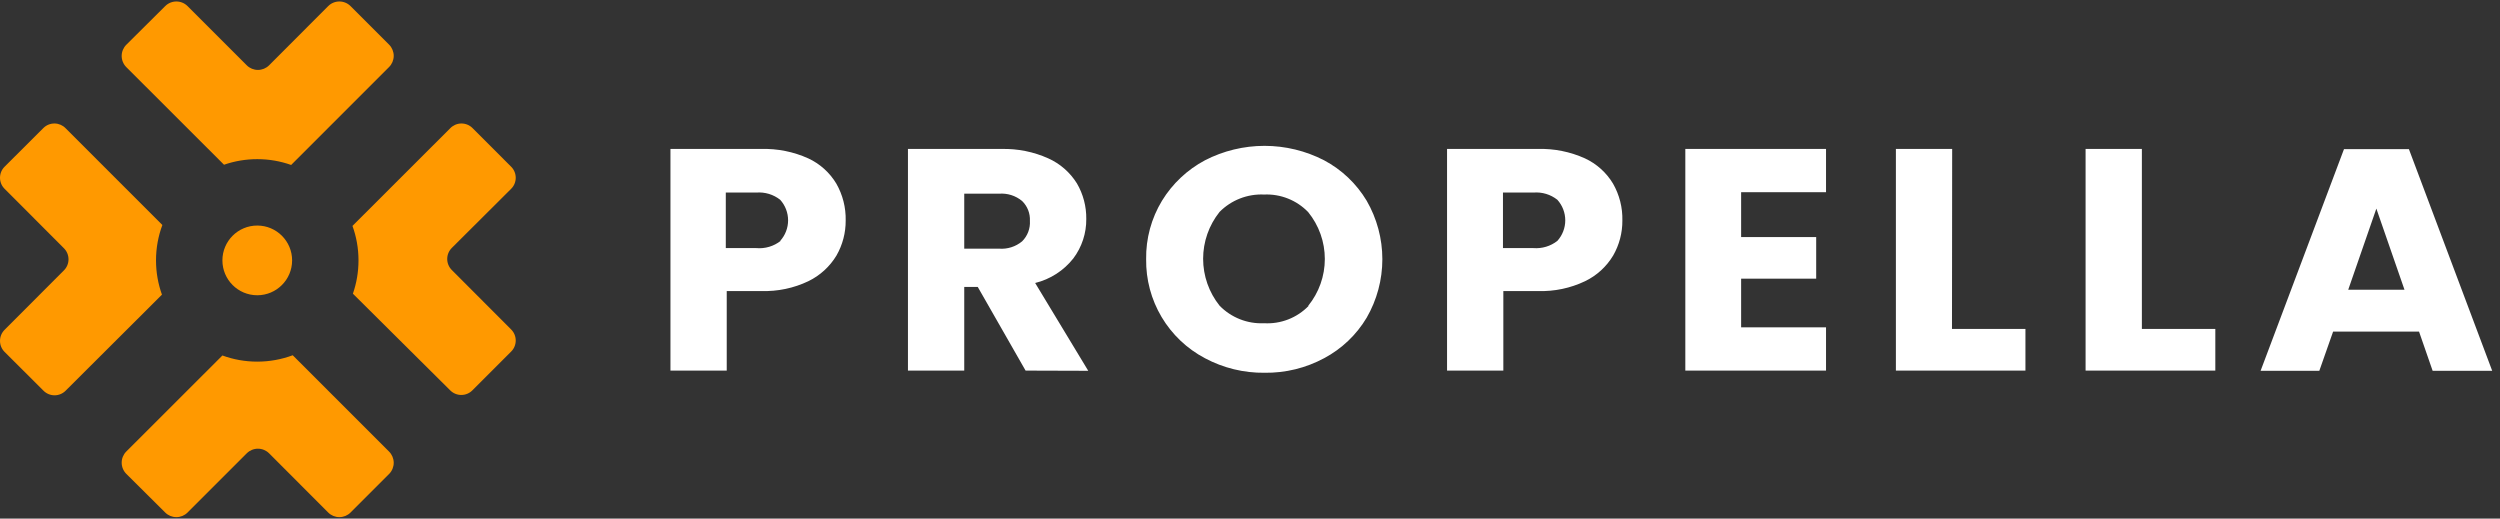 <svg width="188" height="39" viewBox="0 0 188 39" fill="none" xmlns="http://www.w3.org/2000/svg">
<rect x="0" y="0" width="188" height="39" fill="#333333" stroke="none"/>
<path fill-rule="evenodd" clip-rule="evenodd" d="M26.357 0.455L29.272 3.37C29.49 3.595 29.611 3.897 29.608 4.211C29.604 4.524 29.478 4.823 29.255 5.044L21.894 12.405C21.097 12.122 20.239 11.968 19.345 11.968C18.47 11.968 17.629 12.116 16.846 12.388L9.494 5.044C9.274 4.821 9.15 4.52 9.15 4.207C9.15 3.894 9.274 3.593 9.494 3.37L12.427 0.455C12.65 0.235 12.95 0.111 13.264 0.111C13.577 0.111 13.877 0.235 14.1 0.455L18.559 4.914C18.782 5.135 19.083 5.258 19.396 5.258C19.709 5.258 20.01 5.135 20.233 4.914L24.684 0.455C24.907 0.235 25.207 0.111 25.52 0.111C25.834 0.111 26.134 0.235 26.357 0.455ZM26.959 19.582C26.959 20.459 26.811 21.301 26.538 22.085L33.852 29.351C33.962 29.462 34.092 29.55 34.235 29.61C34.379 29.67 34.533 29.701 34.689 29.701C34.845 29.701 34.999 29.67 35.143 29.61C35.286 29.55 35.416 29.462 35.526 29.351L38.432 26.444C38.544 26.334 38.632 26.204 38.692 26.061C38.752 25.917 38.783 25.763 38.783 25.607C38.783 25.451 38.752 25.297 38.692 25.153C38.632 25.01 38.544 24.88 38.432 24.77L33.982 20.311C33.871 20.202 33.782 20.072 33.722 19.928C33.662 19.784 33.631 19.63 33.631 19.474C33.631 19.319 33.662 19.164 33.722 19.021C33.782 18.877 33.871 18.747 33.982 18.638L38.432 14.204C38.544 14.095 38.632 13.965 38.692 13.821C38.752 13.677 38.783 13.523 38.783 13.367C38.783 13.212 38.752 13.057 38.692 12.914C38.632 12.77 38.544 12.64 38.432 12.531L35.526 9.624C35.415 9.514 35.283 9.428 35.139 9.37C34.994 9.312 34.839 9.284 34.684 9.286C34.528 9.288 34.374 9.322 34.231 9.384C34.089 9.447 33.96 9.537 33.852 9.65L26.506 16.989C26.799 17.798 26.959 18.671 26.959 19.582ZM19.345 27.195C18.425 27.195 17.542 27.032 16.725 26.732L9.494 33.956C9.274 34.179 9.15 34.48 9.15 34.793C9.15 35.106 9.274 35.407 9.494 35.63L12.427 38.545C12.65 38.766 12.95 38.889 13.264 38.889C13.577 38.889 13.877 38.766 14.1 38.545L18.559 34.086C18.782 33.866 19.083 33.742 19.396 33.742C19.709 33.742 20.01 33.866 20.233 34.086L24.684 38.545C24.907 38.766 25.207 38.889 25.52 38.889C25.834 38.889 26.134 38.766 26.357 38.545L29.272 35.63C29.49 35.405 29.611 35.103 29.608 34.79C29.604 34.476 29.478 34.177 29.255 33.956L22.013 26.715C21.183 27.025 20.284 27.195 19.345 27.195ZM11.732 19.582C11.732 18.645 11.901 17.749 12.21 16.92L4.94 9.65C4.832 9.537 4.703 9.447 4.561 9.384C4.418 9.322 4.264 9.288 4.108 9.286C3.953 9.284 3.798 9.312 3.653 9.37C3.509 9.428 3.377 9.514 3.266 9.624L0.351 12.531C0.24 12.64 0.151 12.77 0.091 12.914C0.031 13.057 0 13.212 0 13.367C0 13.523 0.031 13.677 0.091 13.821C0.151 13.965 0.24 14.095 0.351 14.204L4.802 18.663C4.913 18.773 5.001 18.903 5.061 19.047C5.121 19.19 5.152 19.344 5.152 19.5C5.152 19.656 5.121 19.81 5.061 19.954C5.001 20.097 4.913 20.228 4.802 20.337L0.351 24.796C0.24 24.905 0.151 25.036 0.091 25.179C0.031 25.323 0 25.477 0 25.633C0 25.789 0.031 25.943 0.091 26.087C0.151 26.23 0.24 26.36 0.351 26.47L3.266 29.376C3.375 29.487 3.506 29.576 3.649 29.636C3.793 29.696 3.947 29.727 4.103 29.727C4.259 29.727 4.413 29.696 4.557 29.636C4.7 29.576 4.83 29.487 4.94 29.376L12.179 22.158C11.89 21.353 11.732 20.486 11.732 19.582ZM19.346 22.203C20.793 22.203 21.967 21.029 21.967 19.582C21.967 18.134 20.793 16.961 19.346 16.961C17.898 16.961 16.725 18.134 16.725 19.582C16.725 21.029 17.898 22.203 19.346 22.203Z" fill="#FF9900"/>
<path fill-rule="evenodd" clip-rule="evenodd" d="M90.613 26.938C89.26 26.225 88.132 25.152 87.351 23.838C86.57 22.523 86.169 21.018 86.19 19.489C86.166 17.941 86.58 16.418 87.382 15.095C88.168 13.811 89.284 12.761 90.613 12.054C91.998 11.34 93.534 10.968 95.092 10.968C96.651 10.968 98.187 11.34 99.572 12.054C100.896 12.758 102.003 13.809 102.774 15.095C103.546 16.432 103.953 17.949 103.953 19.493C103.953 21.037 103.546 22.554 102.774 23.891C102.005 25.18 100.898 26.234 99.572 26.938C98.2 27.676 96.664 28.052 95.106 28.032C93.54 28.052 91.995 27.676 90.613 26.938ZM98.373 23.002C99.184 22.006 99.627 20.76 99.627 19.475C99.627 18.19 99.184 16.945 98.373 15.948C97.945 15.506 97.428 15.159 96.857 14.932C96.285 14.704 95.672 14.601 95.057 14.629C94.44 14.601 93.823 14.702 93.247 14.927C92.671 15.152 92.149 15.495 91.713 15.934C90.912 16.935 90.475 18.179 90.475 19.461C90.475 20.743 90.912 21.987 91.713 22.988C92.146 23.432 92.667 23.779 93.244 24.006C93.82 24.234 94.438 24.336 95.057 24.307C95.677 24.343 96.297 24.245 96.875 24.02C97.453 23.795 97.976 23.448 98.408 23.002H98.373ZM60.787 21.147C61.665 20.721 62.401 20.05 62.904 19.214C63.363 18.414 63.601 17.506 63.595 16.583C63.617 15.61 63.373 14.649 62.889 13.804C62.39 12.973 61.653 12.312 60.773 11.906C59.666 11.408 58.46 11.167 57.246 11.201H50.418V27.869H54.65V21.887H57.26C58.478 21.924 59.687 21.671 60.787 21.147ZM59.265 16.569C59.265 17.139 59.053 17.69 58.671 18.114H58.706C58.187 18.521 57.531 18.716 56.872 18.657H54.58V14.481H56.872C57.519 14.428 58.162 14.622 58.671 15.024C59.053 15.448 59.265 15.998 59.265 16.569ZM73.527 21.577L77.124 27.869L81.836 27.884L77.844 21.281C78.98 21.002 79.99 20.352 80.715 19.433C81.358 18.577 81.7 17.533 81.688 16.463C81.7 15.524 81.456 14.6 80.983 13.79C80.467 12.961 79.715 12.305 78.824 11.906C77.727 11.415 76.534 11.174 75.332 11.201H68.278V27.869H72.511V21.577H73.527ZM75.128 18.699H72.511V14.566H75.128C75.756 14.516 76.378 14.713 76.863 15.116C77.061 15.309 77.216 15.542 77.317 15.8C77.418 16.058 77.463 16.335 77.449 16.611C77.466 16.894 77.423 17.178 77.322 17.443C77.221 17.708 77.064 17.949 76.863 18.149C76.378 18.551 75.756 18.749 75.128 18.699ZM119.195 21.147C120.074 20.724 120.81 20.052 121.311 19.214C121.77 18.414 122.009 17.506 122.002 16.583C122.025 15.61 121.781 14.649 121.297 13.804C120.798 12.974 120.06 12.313 119.181 11.906C118.074 11.408 116.868 11.166 115.654 11.201H108.818V27.869H113.051V21.888H115.668C116.886 21.925 118.095 21.671 119.195 21.147ZM117.708 16.569C117.708 17.14 117.496 17.69 117.114 18.114C116.604 18.514 115.962 18.707 115.315 18.657H113.023V14.481H115.315C115.962 14.427 116.605 14.621 117.114 15.024C117.496 15.448 117.708 15.998 117.708 16.569ZM130.933 14.453V17.825H136.577V20.956H130.933V24.617H137.317V27.869H126.736V11.201H137.317V14.453H130.933ZM152.313 24.738H146.789L146.803 11.201H142.571V27.869H152.313V24.738ZM161.069 24.738H166.592V27.869H156.836V11.201H161.069V24.738ZM175.45 24.935H181.911L182.934 27.884H187.413L181.15 11.215H176.268L169.997 27.884H174.413L175.45 24.935ZM178.702 15.687L180.818 21.789H176.586L178.702 15.687Z" fill="white"/>
</svg>
